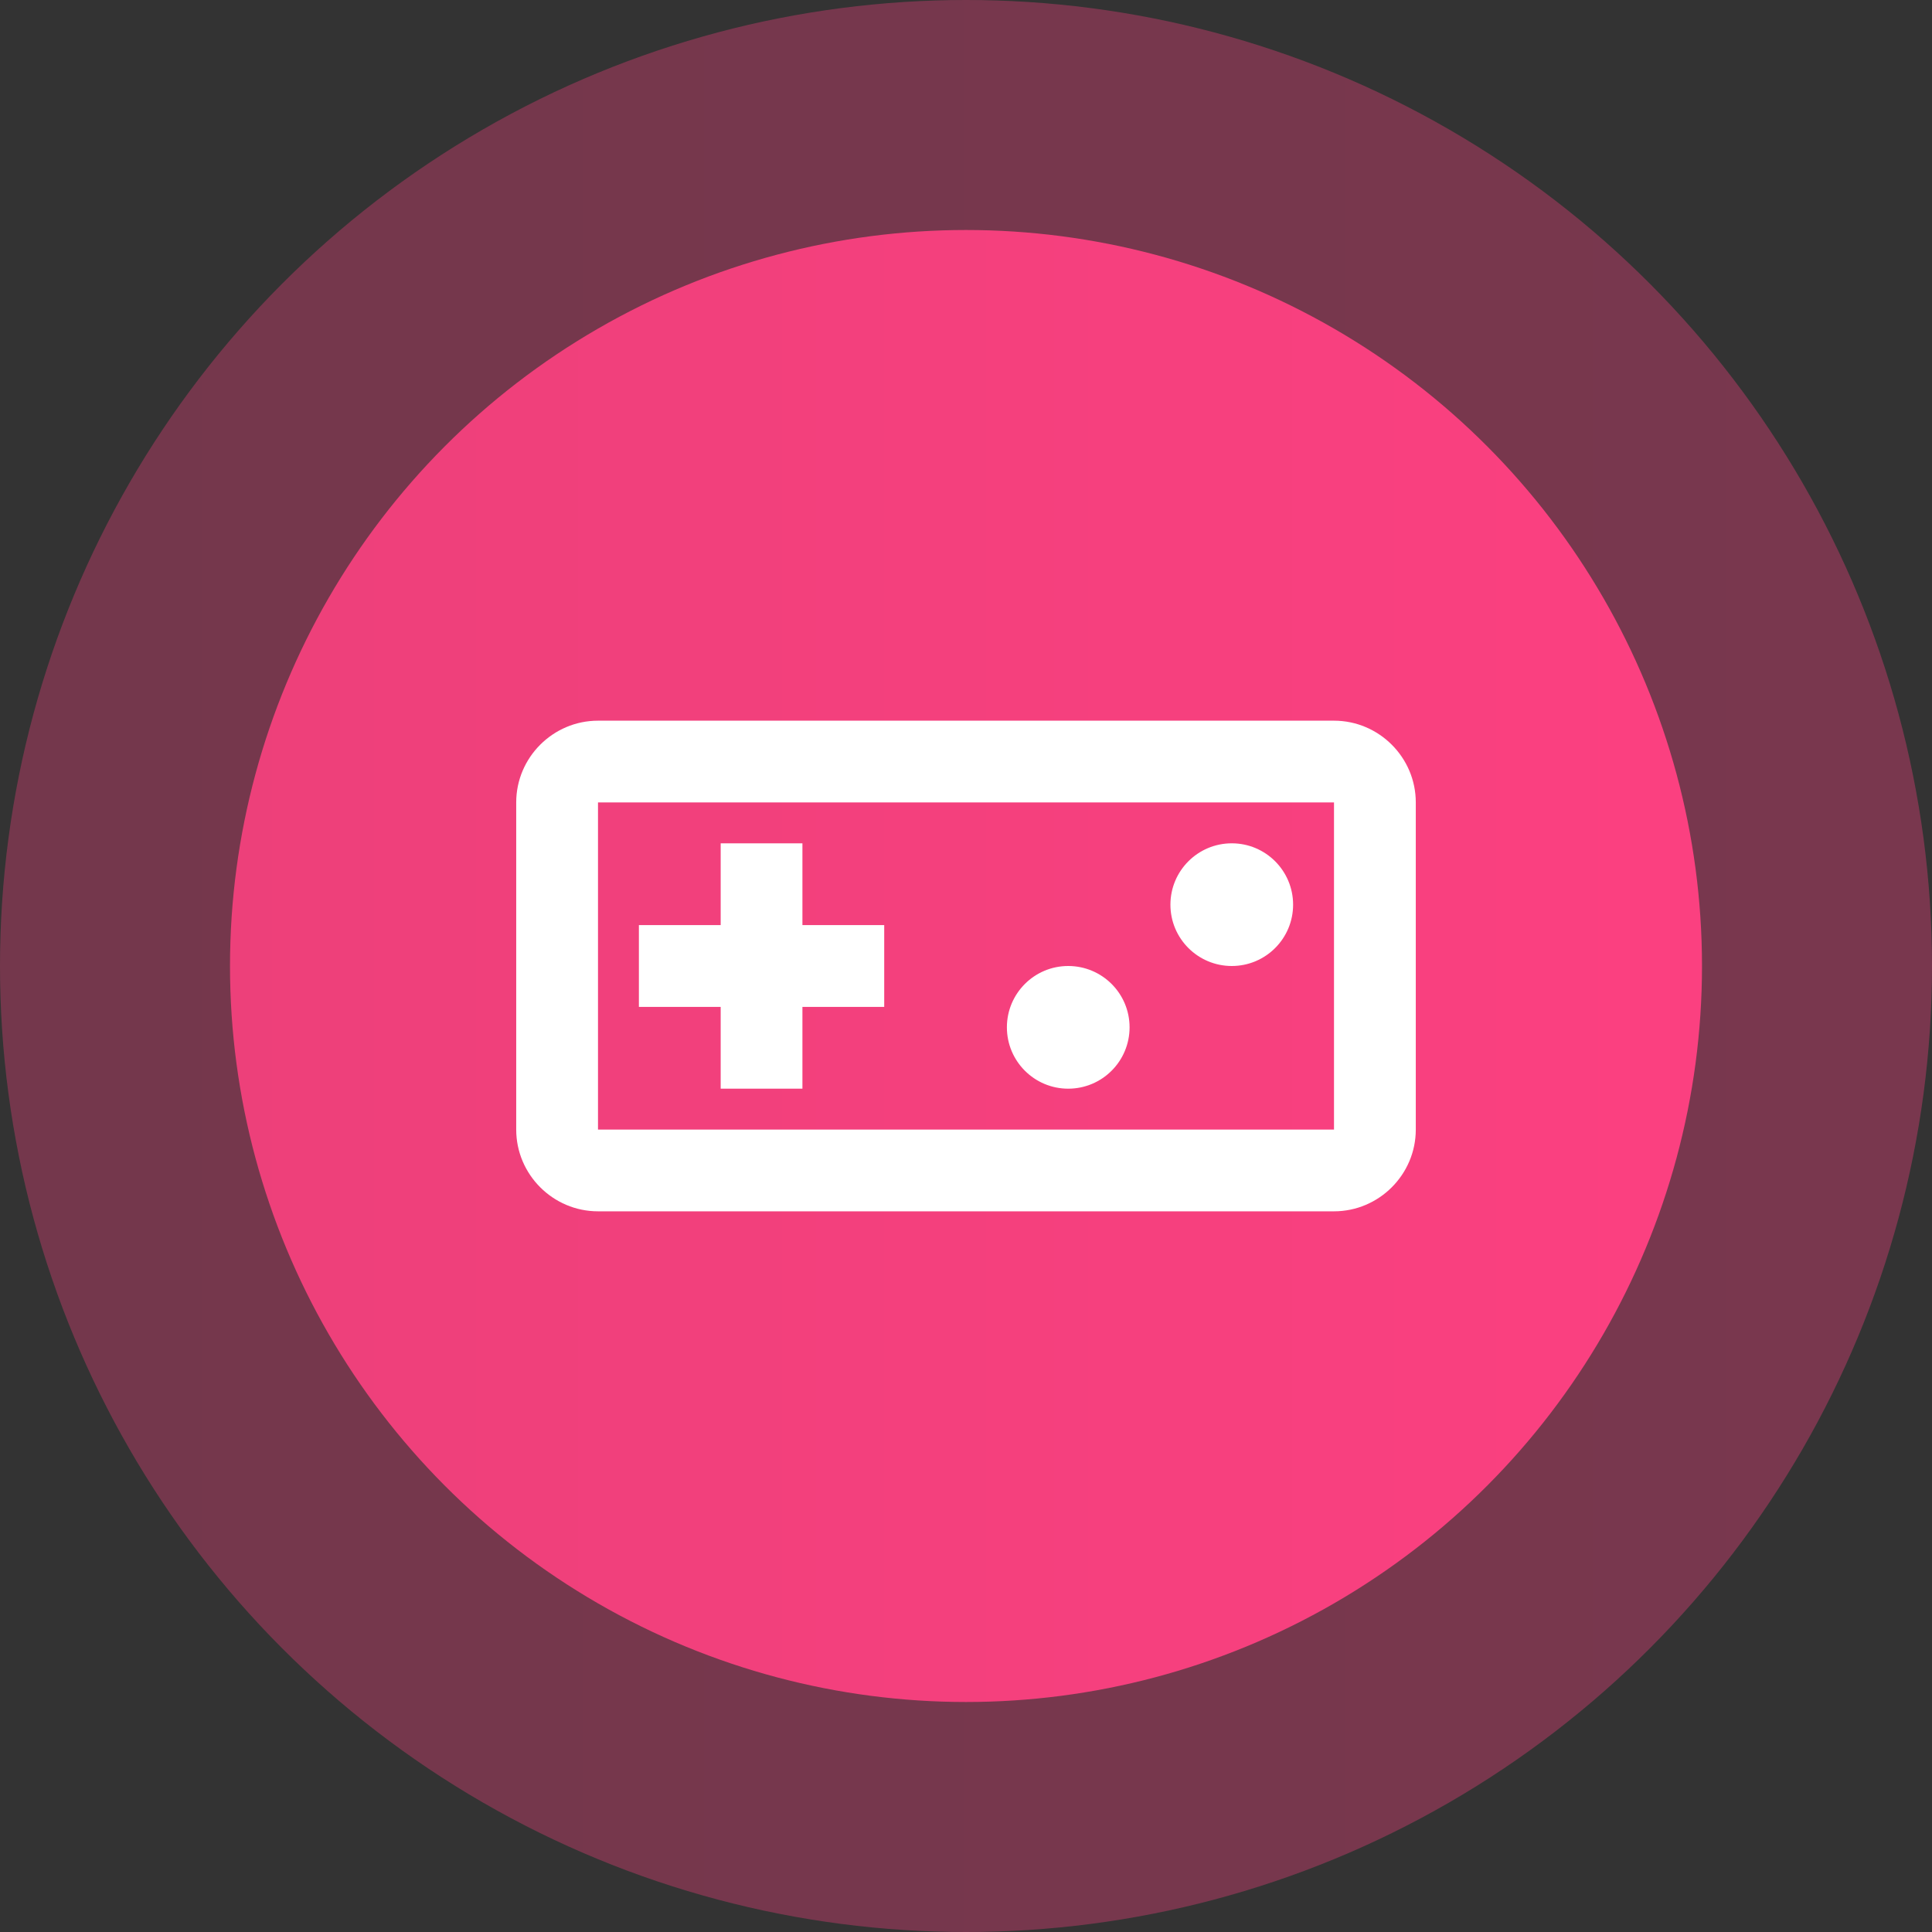 <svg xmlns="http://www.w3.org/2000/svg" xmlns:xlink="http://www.w3.org/1999/xlink" width="42" height="42" viewBox="0 0 42 42">
  <rect x="0" y="0" width="42" height="42" fill="#333333" stroke="none"/>
  <defs>
    <linearGradient id="game-a" x1="0%" x2="95.861%" y1="50%" y2="50%">
      <stop offset="0%" stop-color="#ED407A"/>
      <stop offset="100%" stop-color="#FB4080"/>
    </linearGradient>
    <path id="game-b" d="M24,10.667 L8,10.667 C7.022,10.667 6.222,11.467 6.222,12.444 L6.222,19.556 C6.222,20.533 7.022,21.333 8,21.333 L24,21.333 C24.978,21.333 25.778,20.533 25.778,19.556 L25.778,12.444 C25.778,11.467 24.978,10.667 24,10.667 Z M24,19.556 L8,19.556 L8,12.444 L24,12.444 L24,19.556 Z M10.667,18.667 L12.444,18.667 L12.444,16.889 L14.222,16.889 L14.222,15.111 L12.444,15.111 L12.444,13.333 L10.667,13.333 L10.667,15.111 L8.889,15.111 L8.889,16.889 L10.667,16.889 L10.667,18.667 Z M18.222,16 C17.486,16 16.889,16.597 16.889,17.333 C16.889,18.07 17.486,18.667 18.222,18.667 C18.959,18.667 19.556,18.07 19.556,17.333 C19.556,16.597 18.959,16 18.222,16 Z M21.778,13.333 C21.041,13.333 20.444,13.93 20.444,14.667 C20.444,15.403 21.041,16 21.778,16 C22.514,16 23.111,15.403 23.111,14.667 C23.111,13.93 22.514,13.333 21.778,13.333 Z"/>
  </defs>
  <g fill="none" fill-rule="evenodd">
    <circle cx="21" cy="21" r="21" fill="url(#game-a)" opacity=".35"/>
    <g transform="translate(5 5)">
      <circle cx="16" cy="16" r="16" fill="url(#game-a)"/>
      <use fill="#FFF" fill-rule="nonzero" xlink:href="#game-b"/>
    </g>
  </g>
</svg>